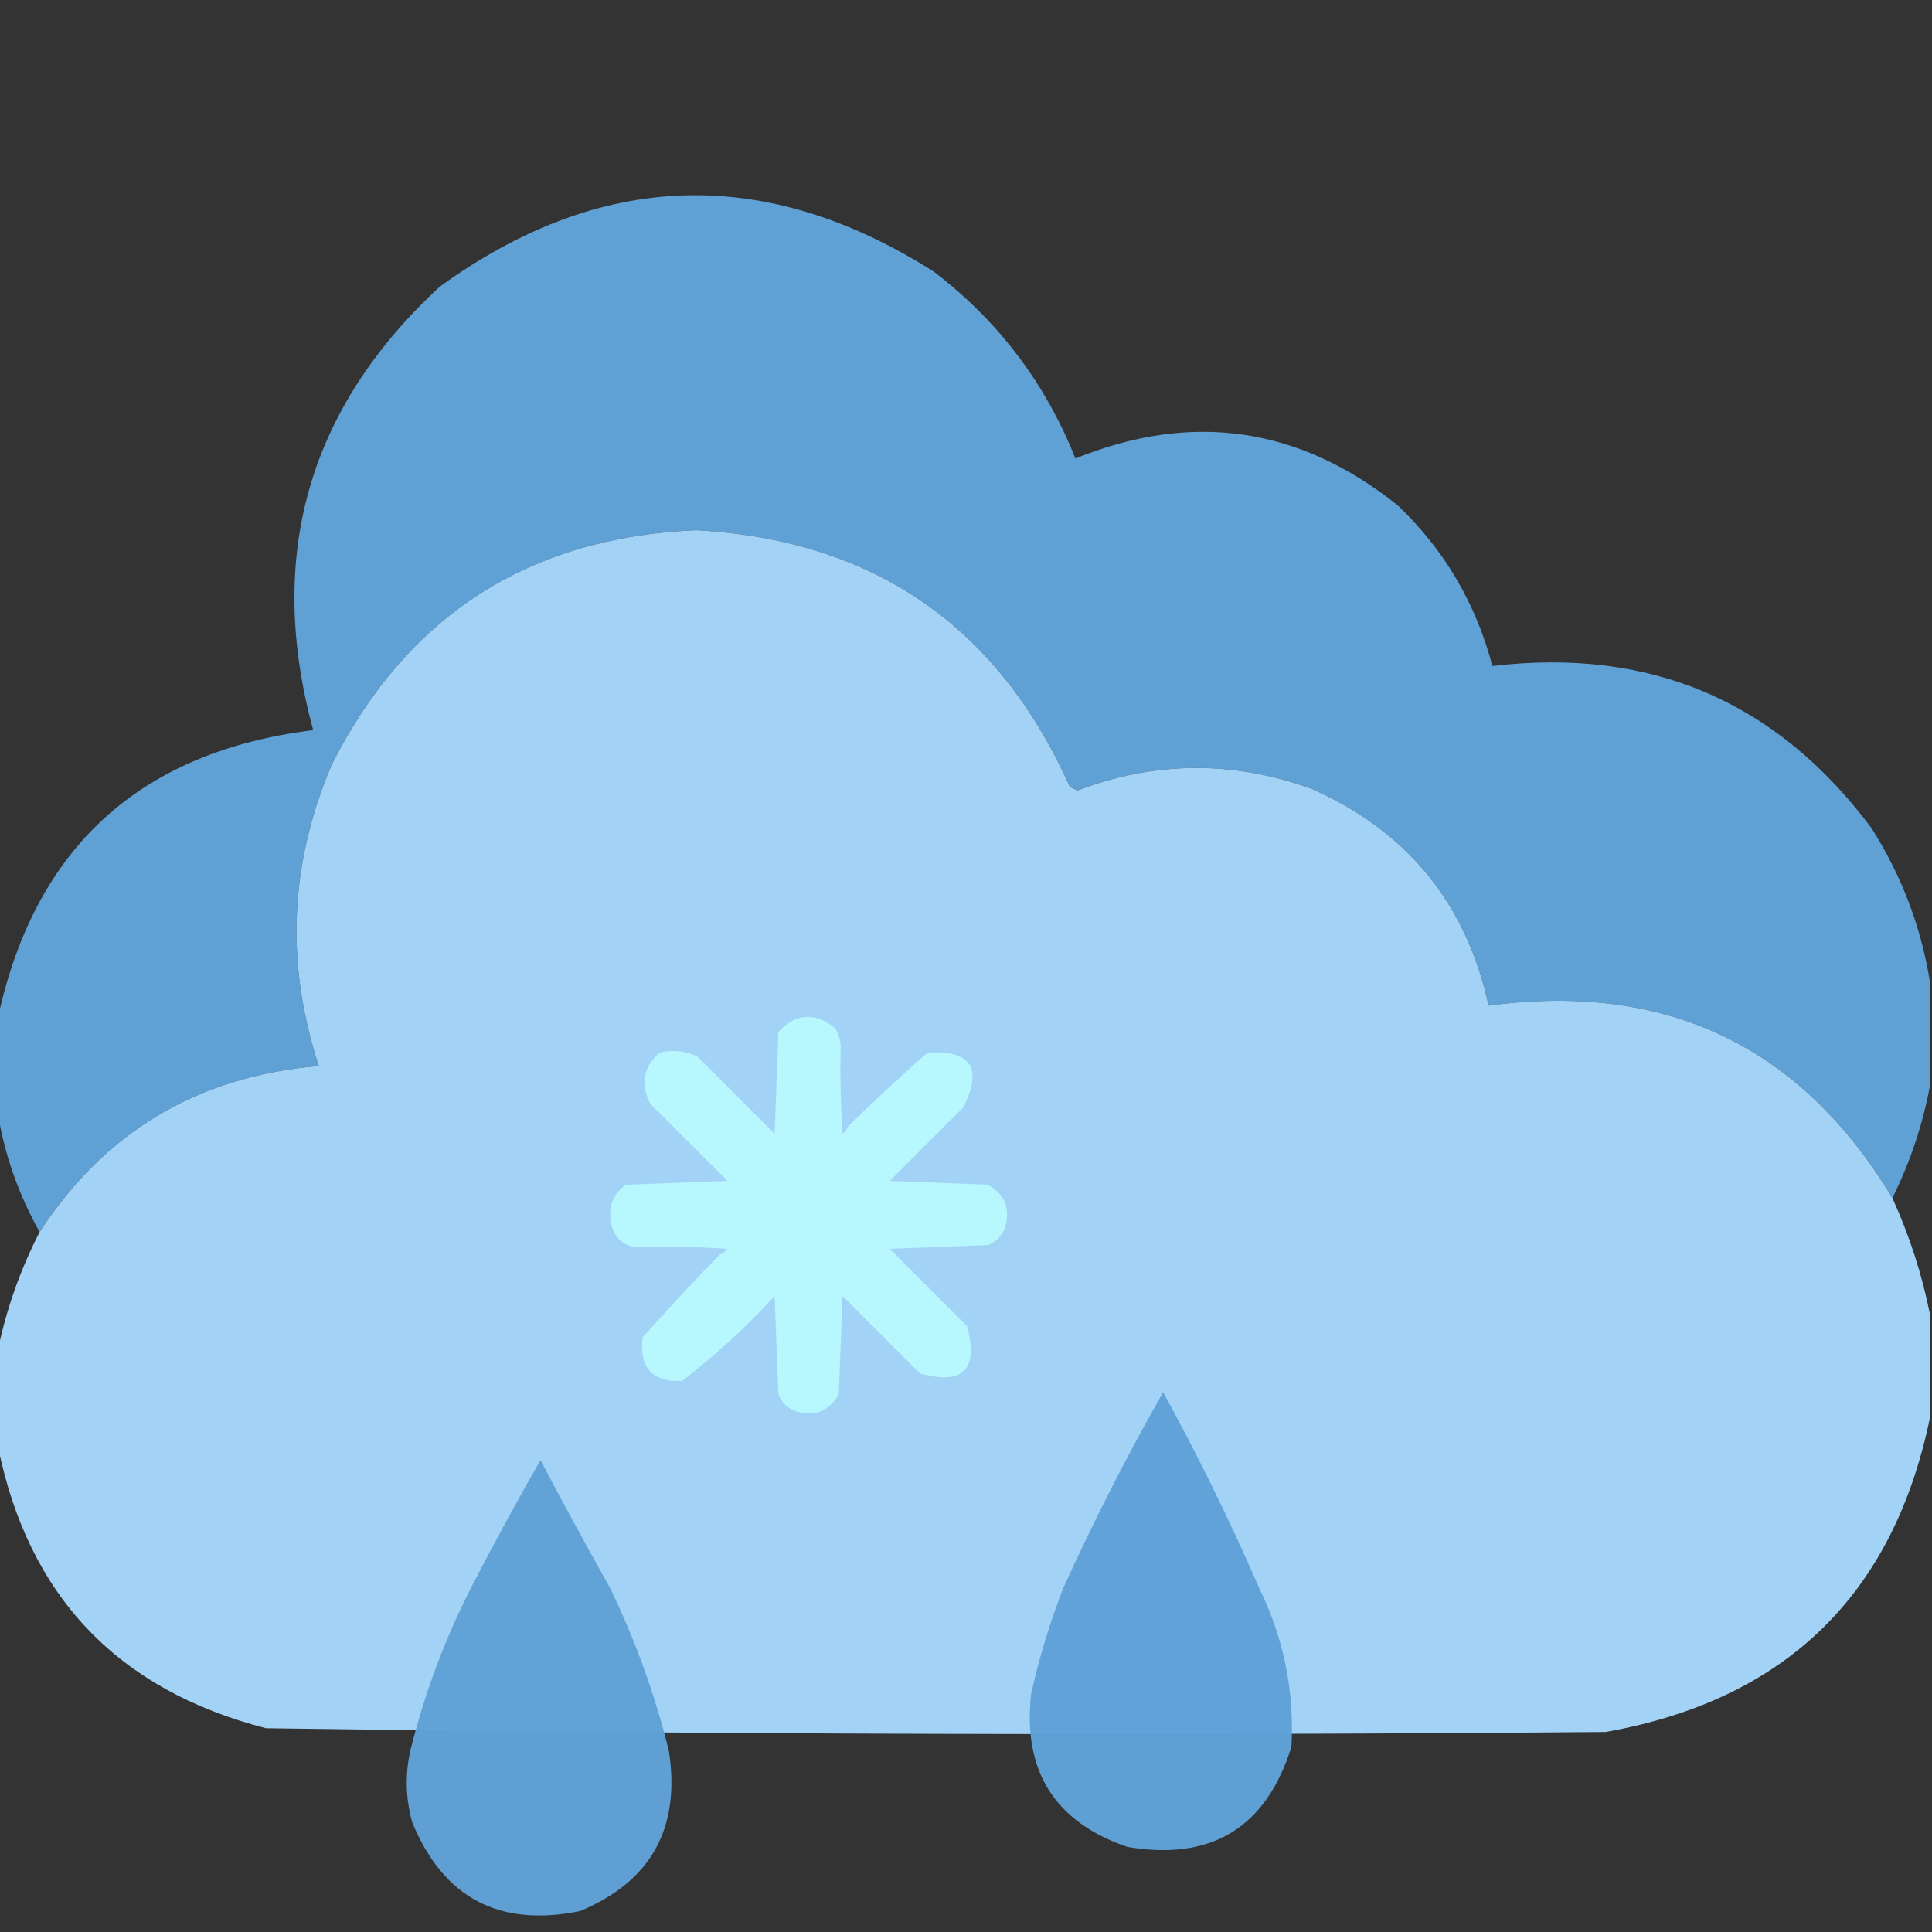 <svg width="38" height="38" viewBox="0 0 38 38" fill="none" xmlns="http://www.w3.org/2000/svg">
<rect x="0" y="0" width="38" height="38" fill="#333333" stroke="none"/>
<g clip-path="url(#clip0_345_3529)">
<path opacity="0.989" fill-rule="evenodd" clip-rule="evenodd" d="M37.963 19.334C37.963 20.002 37.963 20.67 37.963 21.338C37.822 22.108 37.574 22.85 37.221 23.564C35.419 20.573 32.771 19.311 29.279 19.779C28.84 17.768 27.677 16.346 25.791 15.512C24.25 14.957 22.717 14.969 21.189 15.549C21.14 15.524 21.09 15.499 21.041 15.475C19.624 12.304 17.175 10.621 13.693 10.428C10.401 10.568 8.014 12.102 6.531 15.029C5.696 16.975 5.609 18.954 6.271 20.967C3.899 21.166 2.068 22.255 0.779 24.232C0.372 23.506 0.1 22.739 -0.037 21.932C-0.037 21.288 -0.037 20.645 -0.037 20.002C0.692 16.663 2.757 14.783 6.16 14.361C5.23 10.945 6.058 8.038 8.646 5.641C11.818 3.343 15.059 3.244 18.369 5.344C19.636 6.314 20.564 7.538 21.152 9.018C23.448 8.086 25.564 8.396 27.498 9.945C28.412 10.82 29.03 11.872 29.354 13.1C32.465 12.73 34.951 13.794 36.812 16.291C37.409 17.234 37.792 18.248 37.963 19.334Z" fill="#60A2D7"/>
<path opacity="0.997" fill-rule="evenodd" clip-rule="evenodd" d="M37.221 23.564C37.56 24.31 37.807 25.077 37.963 25.865C37.963 26.533 37.963 27.201 37.963 27.869C37.244 31.371 35.116 33.437 31.58 34.066C22.796 34.14 14.013 34.115 5.232 33.992C2.318 33.242 0.561 31.399 -0.037 28.463C-0.037 27.82 -0.037 27.177 -0.037 26.533C0.13 25.736 0.402 24.969 0.779 24.232C2.068 22.255 3.899 21.166 6.271 20.967C5.609 18.954 5.696 16.975 6.531 15.029C8.014 12.102 10.401 10.568 13.693 10.428C17.175 10.621 19.624 12.304 21.041 15.475C21.09 15.499 21.14 15.524 21.189 15.549C22.717 14.969 24.25 14.957 25.791 15.512C27.677 16.346 28.84 17.768 29.279 19.779C32.771 19.311 35.419 20.573 37.221 23.564Z" fill="#A2D3F6"/>
<path opacity="0.98" fill-rule="evenodd" clip-rule="evenodd" d="M24.77 31.242C25.251 32.227 25.461 33.266 25.401 34.359C24.902 35.951 23.826 36.607 22.172 36.326C20.745 35.836 20.114 34.834 20.28 33.32C20.438 32.609 20.649 31.917 20.91 31.242C21.505 29.93 22.16 28.644 22.877 27.383C23.571 28.646 24.202 29.933 24.77 31.242Z" fill="#60A2D7"/>
<path opacity="0.977" fill-rule="evenodd" clip-rule="evenodd" d="M12.004 31.242C12.497 32.263 12.881 33.327 13.155 34.434C13.391 35.953 12.809 37.005 11.41 37.588C9.822 37.913 8.721 37.332 8.108 35.844C7.964 35.324 7.964 34.804 8.108 34.285C8.382 33.227 8.765 32.213 9.258 31.242C9.695 30.394 10.152 29.553 10.631 28.719C11.081 29.574 11.539 30.415 12.004 31.242Z" fill="#60A2D7"/>
<path fill-rule="evenodd" clip-rule="evenodd" d="M16.535 20.593C16.522 21.162 16.535 21.731 16.572 22.299C16.625 22.259 16.662 22.21 16.683 22.151C17.19 21.657 17.709 21.174 18.242 20.704C19.1 20.648 19.335 21.006 18.947 21.78C18.464 22.262 17.982 22.745 17.5 23.227C18.143 23.252 18.786 23.277 19.429 23.302C19.768 23.49 19.88 23.775 19.763 24.155C19.701 24.316 19.59 24.427 19.429 24.489C18.786 24.514 18.143 24.538 17.5 24.563C18.007 25.07 18.514 25.578 19.021 26.085C19.252 26.942 18.942 27.252 18.093 27.012C17.586 26.505 17.079 25.998 16.572 25.491C16.547 26.134 16.522 26.777 16.497 27.421C16.309 27.76 16.024 27.871 15.644 27.755C15.483 27.693 15.372 27.581 15.31 27.421C15.285 26.777 15.261 26.134 15.236 25.491C14.674 26.102 14.068 26.659 13.418 27.161C12.83 27.189 12.57 26.904 12.638 26.307C13.133 25.75 13.64 25.206 14.16 24.674C14.218 24.654 14.268 24.616 14.308 24.563C13.74 24.526 13.171 24.514 12.601 24.526C12.329 24.539 12.143 24.415 12.044 24.155C11.937 23.805 12.024 23.521 12.304 23.302C12.972 23.277 13.64 23.252 14.308 23.227C13.801 22.72 13.294 22.213 12.787 21.706C12.592 21.318 12.654 20.984 12.972 20.704C13.229 20.643 13.477 20.668 13.714 20.778C14.222 21.285 14.729 21.792 15.236 22.299C15.261 21.632 15.285 20.964 15.31 20.296C15.655 19.928 16.026 19.903 16.423 20.221C16.498 20.335 16.535 20.458 16.535 20.593Z" fill="#B6F8FD"/>
</g>
<defs>
<clipPath id="clip0_345_3529">
<rect width="38" height="38" fill="white"/>
</clipPath>
</defs>
</svg>
